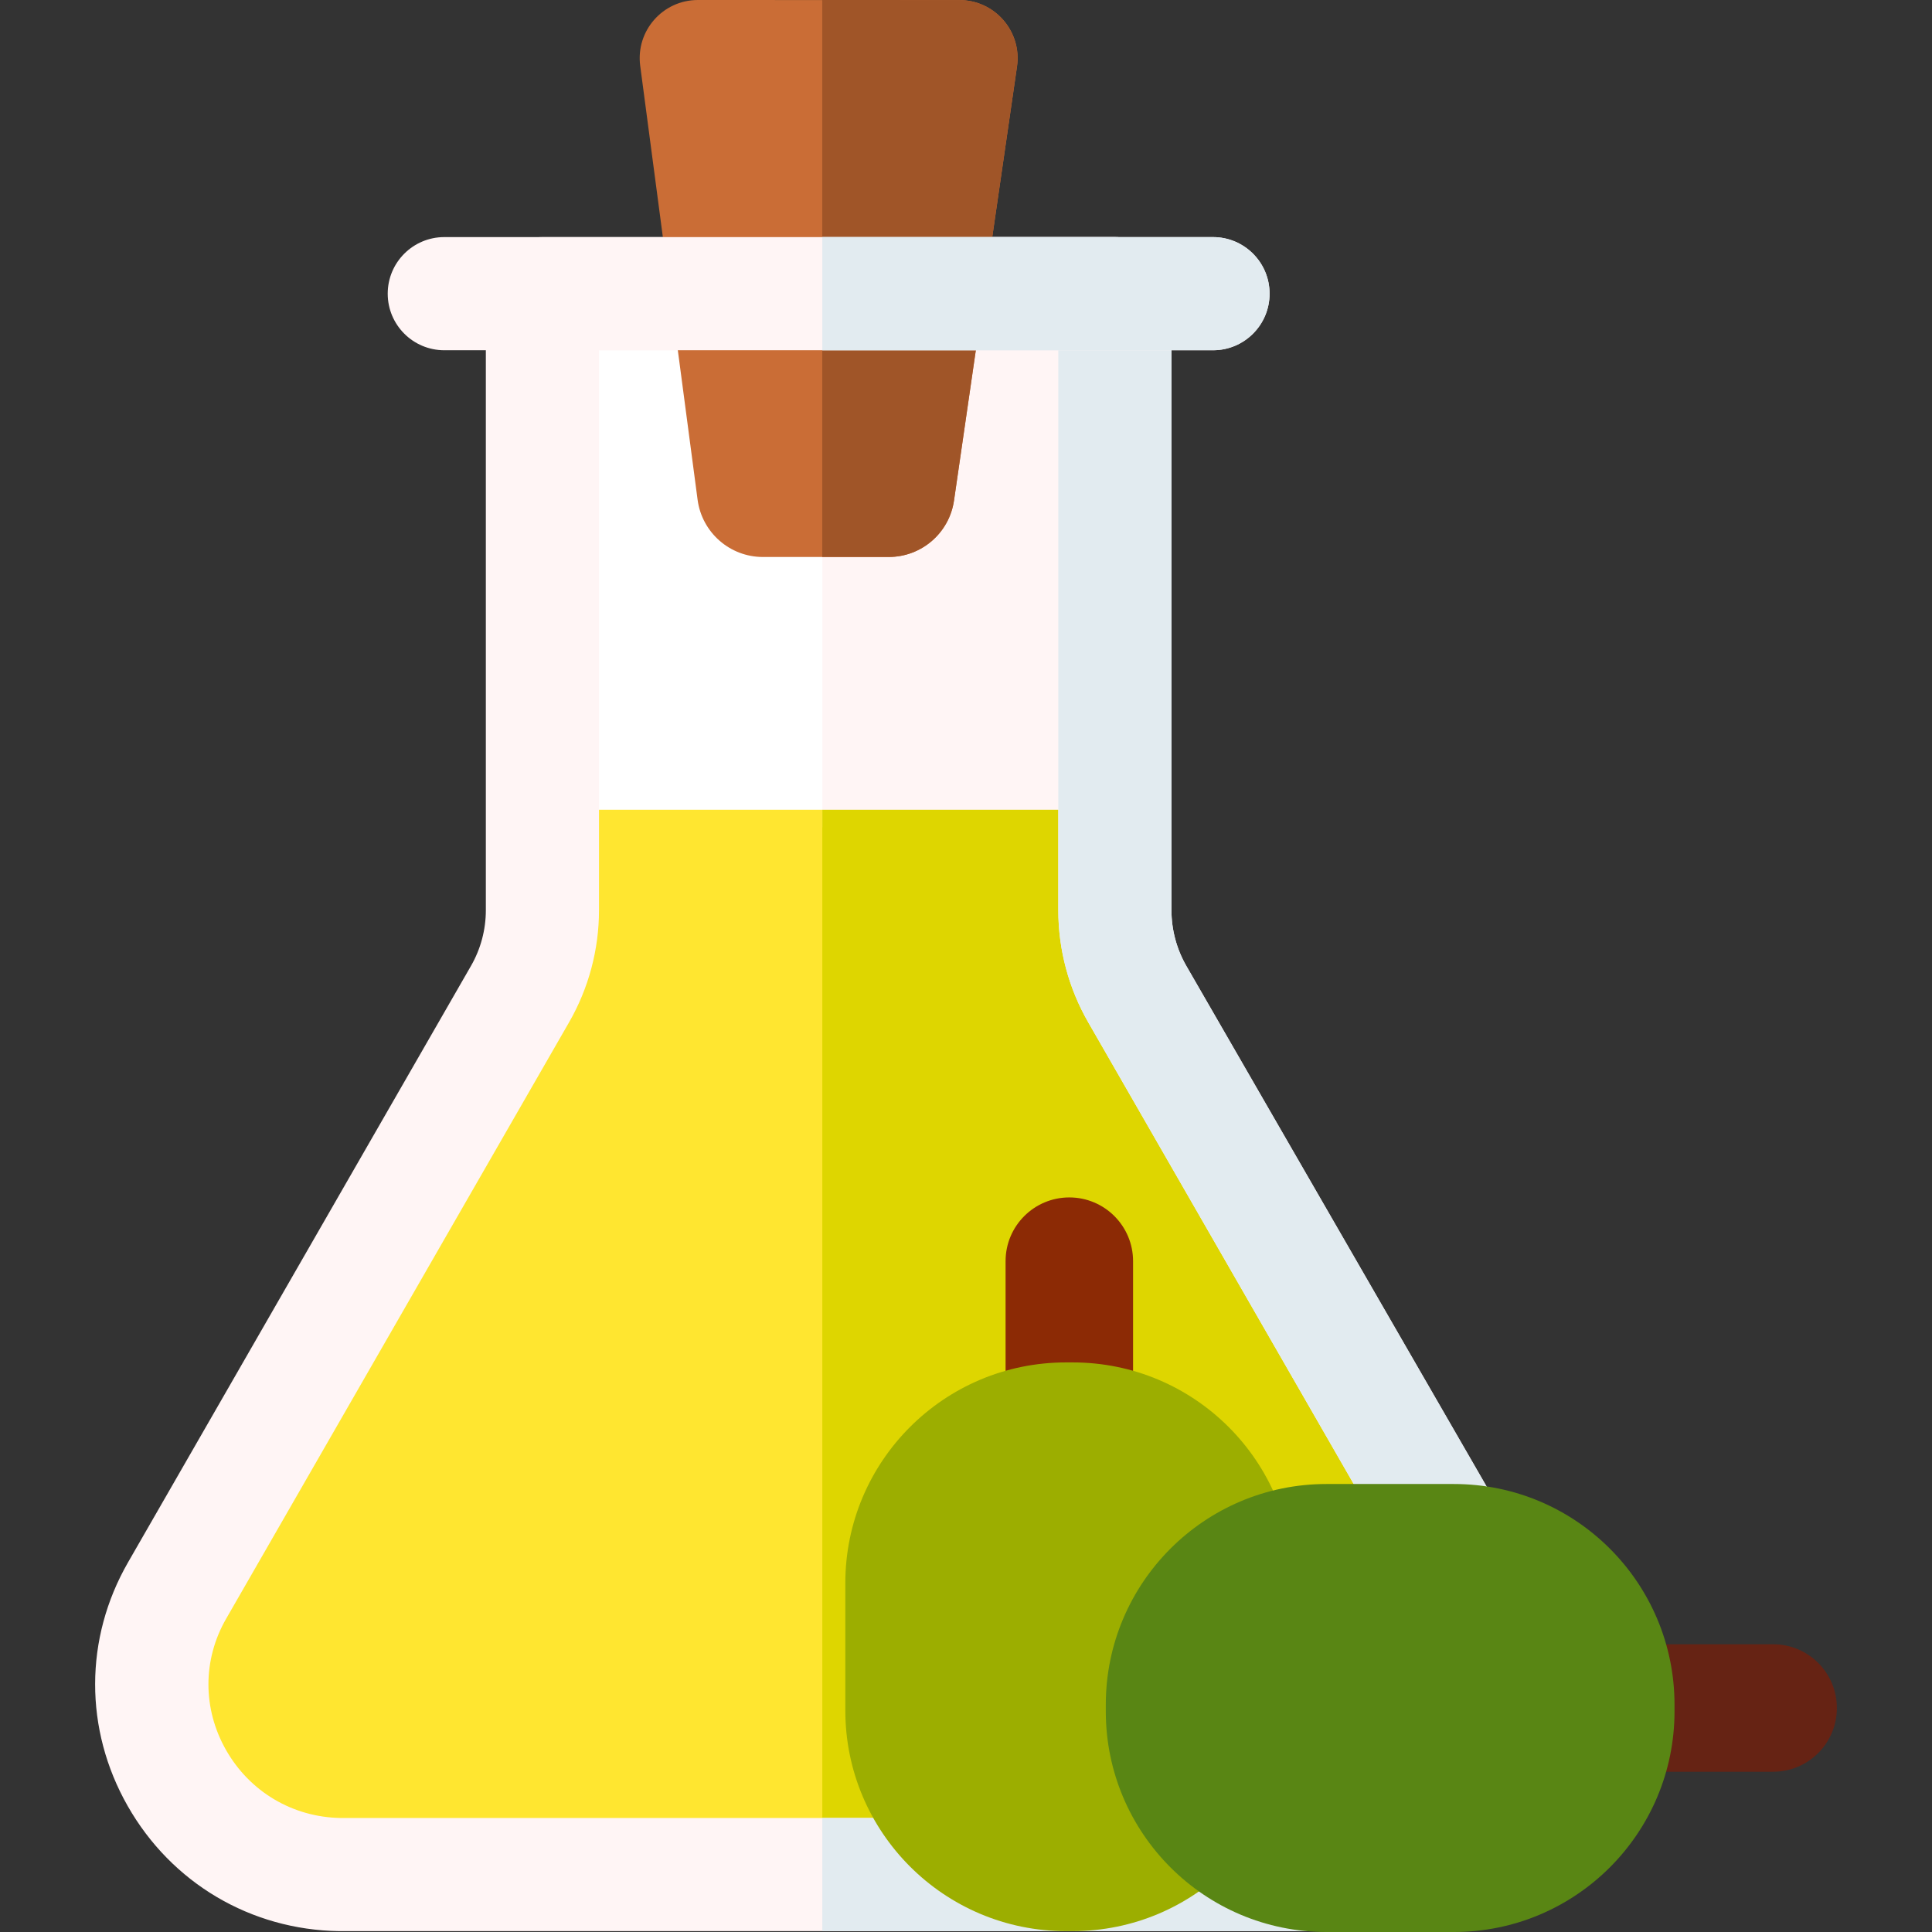 
<svg id="Layer_1" enable-background="new 0 0 512.23 512.23" height="512" viewBox="0 0 512.23 512.23" width="512" xmlns="http://www.w3.org/2000/svg"><rect x="0" y="0" width="512.23" height="512.23" fill="#333333" stroke="none"/><g><path d="m143.811 77.862h151.778v141.431h-151.778z" fill="#fff"/><path d="m46.946 421.708 90.933-158.151c3.887-6.76 5.932-14.421 5.932-22.218v-26.65h151.778v26.65c0 7.797 2.045 15.459 5.932 22.218l74.211 129.068-26.513 104.378h-259.038c-38.352-.562-62.352-42.046-43.235-75.295z" fill="#ffe630"/><path d="m218.019 77.862h77.57v141.431h-77.57z" fill="#fff5f5"/><path d="m295.589 241.338v-26.65h-77.57v282.315h131.2l26.513-104.378-74.211-129.068c-3.886-6.76-5.932-14.421-5.932-22.219z" fill="#ded600"/><path d="m33.942 414.232 90.933-158.151c2.575-4.479 3.937-9.577 3.937-14.742v-163.477c0-8.284 6.716-15 15-15h151.777c8.284 0 15 6.716 15 15v163.476c0 5.166 1.361 10.263 3.936 14.741l88.97 154.255-40.767-10.233-74.211-129.068c-5.187-9.021-7.928-19.29-7.928-29.695v-148.476h-121.777v148.476c0 10.405-2.742 20.673-7.929 29.696l-90.933 158.152c-6.237 10.847-6.25 23.848-.033 34.777 6.303 11.08 17.655 17.819 30.383 18.041h258.92c8.284 0 15 6.716 15 15s-6.716 15-15 15h-259.039c-.073 0-.146 0-.22-.001-23.511-.345-44.491-12.759-56.122-33.207-11.527-20.268-11.489-44.404.103-64.564z" fill="#fff5f5"/><g><path d="m169.738 17.446 15.215 115.046c1.149 8.689 8.558 15.183 17.323 15.183h33.368c8.681 0 16.045-6.373 17.292-14.964l16.699-115.048c1.35-9.301-5.861-17.637-15.259-17.64l-69.341-.023c-9.324-.003-16.519 8.203-15.297 17.446z" fill="#ca6d36"/><path d="m254.376.012-36.375-.012v147.664h17.643c8.681 0 16.045-6.373 17.292-14.964l16.699-115.048c1.35-9.3-5.861-17.636-15.259-17.64z" fill="#a05528"/></g><g fill="#e2ebf0"><path d="m364.219 497.003c0-8.284-6.716-15-15-15h-131.2v30h131.2c8.284 0 15-6.716 15-15z"/><path d="m310.589 241.338v-163.476c0-8.284-6.716-15-15-15h-77.57v30h62.57v148.476c0 10.406 2.742 20.674 7.928 29.695l74.211 129.068 40.767 10.233-88.97-154.255c-2.575-4.477-3.936-9.575-3.936-14.741z"/></g><g><path d="m117.796 92.862h203.809c8.284 0 15-6.716 15-15s-6.716-15-15-15h-203.809c-8.284 0-15 6.716-15 15s6.716 15 15 15z" fill="#fff5f5"/></g><path d="m321.605 62.862h-103.586v30h103.585c8.284 0 15-6.716 15-15s-6.715-15-14.999-15z" fill="#e2ebf0"/><g><g><path d="m300.41 365.97v-31.596c0-9.334-7.567-16.901-16.901-16.901s-16.901 7.567-16.901 16.901v31.596c0 9.334 7.567 16.901 16.901 16.901s16.901-7.567 16.901-16.901z" fill="#8c2a05"/></g><path d="m342.897 453.483v-33.752c0-32.318-26.199-58.517-58.517-58.517h-1.743c-32.318 0-58.517 26.199-58.517 58.517v33.752c0 32.318 26.199 58.517 58.517 58.517h1.743c32.318 0 58.517-26.199 58.517-58.517z" fill="#9cae00"/></g><g><path d="m438.512 469.743h31.596c9.334 0 16.901-7.567 16.901-16.901s-7.567-16.901-16.901-16.901h-31.596c-9.334 0-16.901 7.567-16.901 16.901s7.567 16.901 16.901 16.901z" fill="#662314"/></g><path d="m351.696 512.23h33.752c32.318 0 58.517-26.199 58.517-58.517v-1.743c0-32.318-26.199-58.517-58.517-58.517h-33.752c-32.318 0-58.517 26.199-58.517 58.517v1.743c0 32.318 26.199 58.517 58.517 58.517z" fill="#598614"/></g></svg>